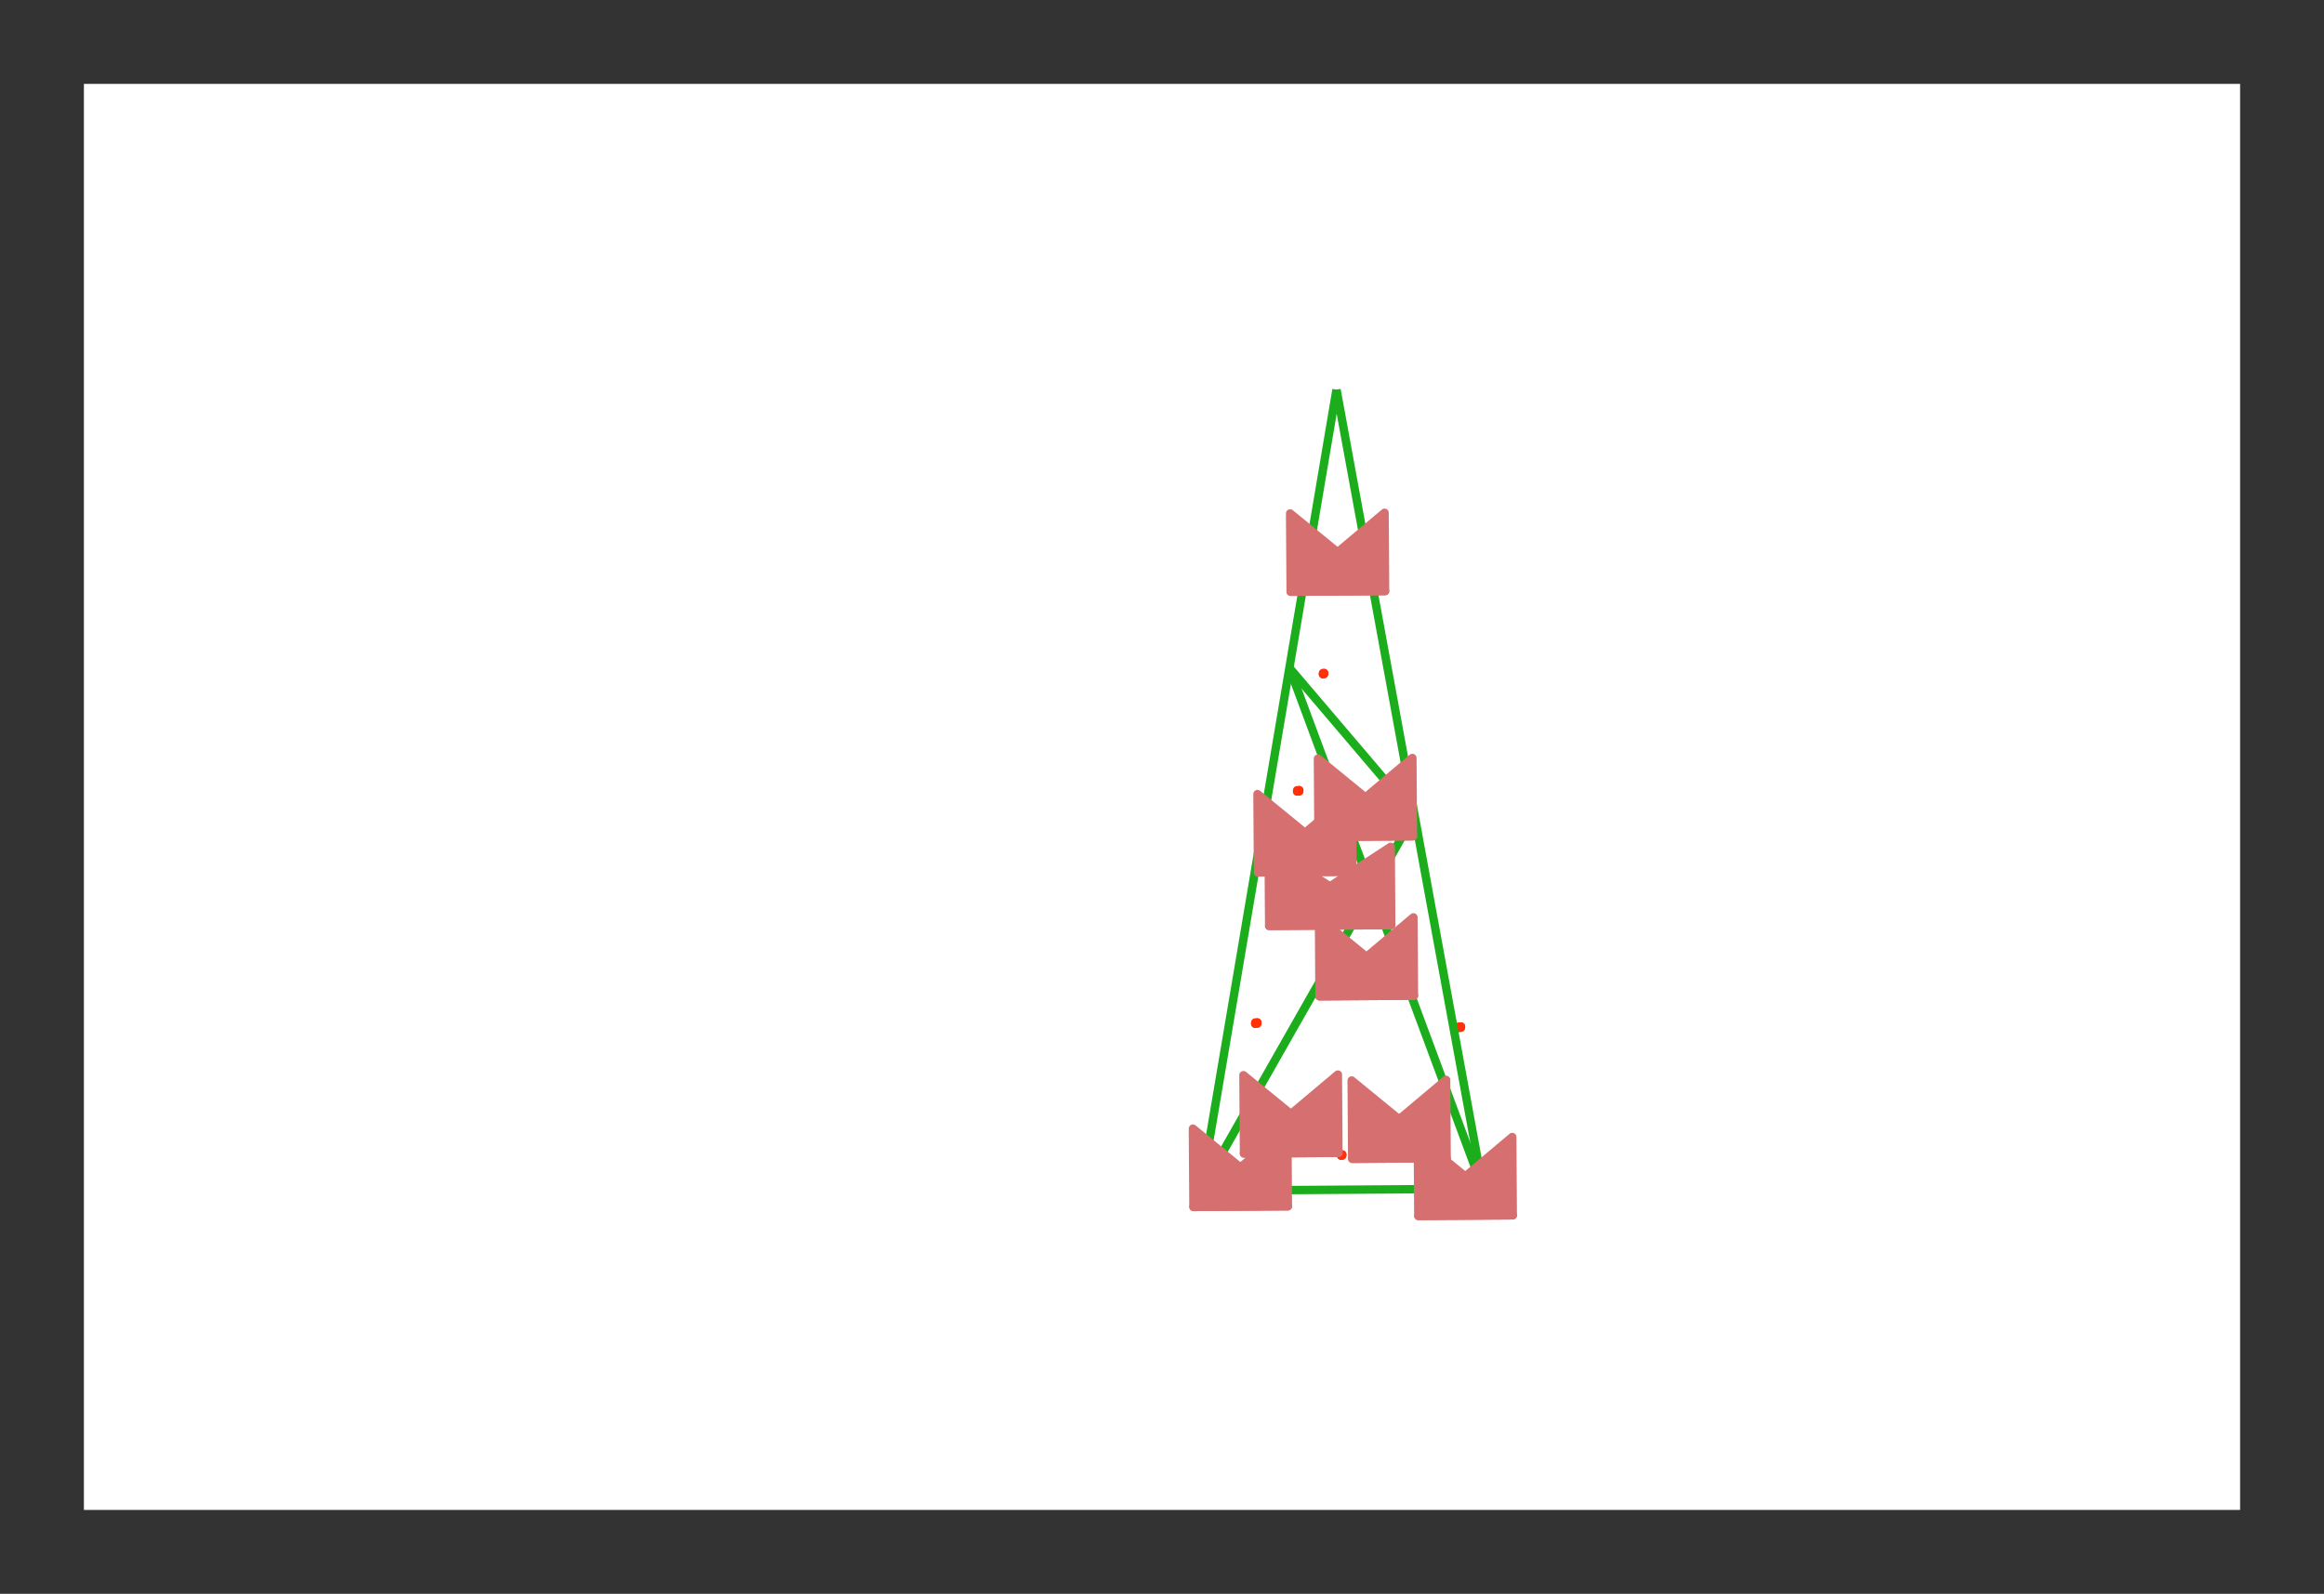 <?xml version="1.0" encoding="UTF-8" standalone="no"?>
<!-- Created with FreeCAD (http://www.freecadweb.org) -->
<svg xmlns="http://www.w3.org/2000/svg"
     xmlns:xlink="http://www.w3.org/1999/xlink" xmlns:ev="http://www.w3.org/2001/xml-events"
     version="1.1" baseProfile="full"
     width="277" height="190">
<rect width="100%" height="100%" fill="#333333" stroke="none"/>
<g>
</g>
<path
   d="M 10,10 L 267,10 L 267,180 L 10,180 L 10,10 z "
   style="fill:#ffffff;fill-opacity:1;fill-rule:evenodd;stroke:none;stroke-width:1px;stroke-linecap:butt;stroke-linejoin:miter;stroke-opacity:1" />
<g>
<path d="M 173.879,122.375 L 174.133,122.375 173.879,122.527 z"
    style="fill:#ff300a; stroke:#ff300a;
    stroke-width:1.0;
    stroke-linecap:round;stroke-linejoin:round"/>
<path d="M 174.133,122.375 L 174.133,122.527 173.879,122.527 z"
    style="fill:#ff300a; stroke:#ff300a;
    stroke-width:1.0;
    stroke-linecap:round;stroke-linejoin:round"/>
<line x1="163.516" y1="106.067" x2="176.763" y2="141.71" stroke="#1cad1c" stroke-width="1px" />
<line x1="143.131" y1="141.939" x2="176.763" y2="141.71" stroke="#1cad1c" stroke-width="1px" />
<path d="M 159.851,137.632 L 159.987,137.632 159.851,137.767 z"
    style="fill:#ff300a; stroke:#ff300a;
    stroke-width:1.0;
    stroke-linecap:round;stroke-linejoin:round"/>
<path d="M 159.987,137.632 L 159.987,137.767 159.851,137.767 z"
    style="fill:#ff300a; stroke:#ff300a;
    stroke-width:1.0;
    stroke-linecap:round;stroke-linejoin:round"/>
<line x1="163.516" y1="106.067" x2="168.592" y2="97.136" stroke="#1cad1c" stroke-width="1px" />
<line x1="176.763" y1="141.71" x2="159.3" y2="46.449" stroke="#1cad1c" stroke-width="1px" />
<path d="M 162.342,99.488 L 162.595,99.488 162.342,99.64 z"
    style="fill:#ff300a; stroke:#ff300a;
    stroke-width:1.0;
    stroke-linecap:round;stroke-linejoin:round"/>
<path d="M 162.595,99.488 L 162.595,99.64 162.342,99.64 z"
    style="fill:#ff300a; stroke:#ff300a;
    stroke-width:1.0;
    stroke-linecap:round;stroke-linejoin:round"/>
<line x1="143.131" y1="141.939" x2="163.516" y2="106.067" stroke="#1cad1c" stroke-width="1px" />
<line x1="142.808" y1="142.595" x2="144.771" y2="142.582" stroke="#b3b3b3" stroke-width="1px" />
<line x1="142.806" y1="142.268" x2="144.769" y2="142.255" stroke="#b3b3b3" stroke-width="1px" />
<line x1="144.444" y1="142.584" x2="144.413" y2="138.004" stroke="#b3b3b3" stroke-width="1px" />
<line x1="142.804" y1="141.941" x2="144.766" y2="141.928" stroke="#b3b3b3" stroke-width="1px" />
<line x1="142.941" y1="141.94" x2="144.535" y2="141.929" stroke="#cc6666" stroke-width="1px" />
<line x1="142.801" y1="141.614" x2="144.764" y2="141.6" stroke="#b3b3b3" stroke-width="1px" />
<line x1="142.799" y1="141.287" x2="144.762" y2="141.273" stroke="#b3b3b3" stroke-width="1px" />
<line x1="144.117" y1="142.586" x2="144.086" y2="138.006" stroke="#b3b3b3" stroke-width="1px" />
<line x1="142.797" y1="140.959" x2="144.76" y2="140.946" stroke="#b3b3b3" stroke-width="1px" />
<line x1="142.795" y1="140.632" x2="144.758" y2="140.619" stroke="#b3b3b3" stroke-width="1px" />
<line x1="153.684" y1="79.612" x2="168.592" y2="97.136" stroke="#1cad1c" stroke-width="1px" />
<line x1="142.792" y1="140.305" x2="144.755" y2="140.292" stroke="#b3b3b3" stroke-width="1px" />
<line x1="143.789" y1="142.589" x2="143.758" y2="138.008" stroke="#b3b3b3" stroke-width="1px" />
<line x1="142.79" y1="139.978" x2="144.753" y2="139.965" stroke="#b3b3b3" stroke-width="1px" />
<path d="M 149.611,121.889 L 149.865,121.889 149.611,122.041 z"
    style="fill:#ff300a; stroke:#ff300a;
    stroke-width:1.0;
    stroke-linecap:round;stroke-linejoin:round"/>
<path d="M 149.865,121.889 L 149.865,122.041 149.611,122.041 z"
    style="fill:#ff300a; stroke:#ff300a;
    stroke-width:1.0;
    stroke-linecap:round;stroke-linejoin:round"/>
<line x1="142.788" y1="139.651" x2="144.751" y2="139.637" stroke="#b3b3b3" stroke-width="1px" />
<line x1="143.462" y1="142.591" x2="143.431" y2="138.011" stroke="#b3b3b3" stroke-width="1px" />
<line x1="142.786" y1="139.324" x2="144.749" y2="139.31" stroke="#b3b3b3" stroke-width="1px" />
<line x1="142.784" y1="138.996" x2="144.746" y2="138.983" stroke="#b3b3b3" stroke-width="1px" />
<line x1="142.781" y1="138.669" x2="144.744" y2="138.656" stroke="#b3b3b3" stroke-width="1px" />
<line x1="143.135" y1="142.593" x2="143.104" y2="138.013" stroke="#b3b3b3" stroke-width="1px" />
<line x1="143.134" y1="142.455" x2="143.105" y2="138.122" stroke="#66cc66" stroke-width="1px" />
<line x1="142.779" y1="138.342" x2="144.742" y2="138.329" stroke="#b3b3b3" stroke-width="1px" />
<line x1="142.808" y1="142.595" x2="142.777" y2="138.015" stroke="#b3b3b3" stroke-width="1px" />
<line x1="163.516" y1="106.067" x2="153.684" y2="79.612" stroke="#1cad1c" stroke-width="1px" />
<path d="M 154.607,94.201 L 154.861,94.201 154.607,94.353 z"
    style="fill:#ff300a; stroke:#ff300a;
    stroke-width:1.0;
    stroke-linecap:round;stroke-linejoin:round"/>
<path d="M 154.861,94.201 L 154.861,94.353 154.607,94.353 z"
    style="fill:#ff300a; stroke:#ff300a;
    stroke-width:1.0;
    stroke-linecap:round;stroke-linejoin:round"/>
<path d="M 157.683,80.233 L 157.819,80.233 157.683,80.369 z"
    style="fill:#ff300a; stroke:#ff300a;
    stroke-width:1.0;
    stroke-linecap:round;stroke-linejoin:round"/>
<path d="M 157.819,80.233 L 157.819,80.369 157.683,80.369 z"
    style="fill:#ff300a; stroke:#ff300a;
    stroke-width:1.0;
    stroke-linecap:round;stroke-linejoin:round"/>
<line x1="159.3" y1="46.449" x2="143.131" y2="141.939" stroke="#1cad1c" stroke-width="1px" />
<path d="M 159.527,137.432 L 148.208,128.175 148.272,137.509 z"
    style="fill:#d67070; stroke:#d67070;
    stroke-width:1.0;
    stroke-linecap:round;stroke-linejoin:round"/>
<path d="M 159.463,128.099 L 159.527,137.432 148.272,137.509 z"
    style="fill:#d67070; stroke:#d67070;
    stroke-width:1.0;
    stroke-linecap:round;stroke-linejoin:round"/>
<path d="M 172.426,138.065 L 161.108,128.808 161.172,138.142 z"
    style="fill:#d67070; stroke:#d67070;
    stroke-width:1.0;
    stroke-linecap:round;stroke-linejoin:round"/>
<path d="M 172.363,128.731 L 172.426,138.065 161.172,138.142 z"
    style="fill:#d67070; stroke:#d67070;
    stroke-width:1.0;
    stroke-linecap:round;stroke-linejoin:round"/>
<path d="M 165.09,70.464 L 153.772,61.207 153.835,70.541 z"
    style="fill:#d67070; stroke:#d67070;
    stroke-width:1.0;
    stroke-linecap:round;stroke-linejoin:round"/>
<path d="M 165.027,61.13 L 165.09,70.464 153.835,70.541 z"
    style="fill:#d67070; stroke:#d67070;
    stroke-width:1.0;
    stroke-linecap:round;stroke-linejoin:round"/>
<path d="M 153.504,143.803 L 142.185,134.546 142.249,143.879 z"
    style="fill:#d67070; stroke:#d67070;
    stroke-width:1.0;
    stroke-linecap:round;stroke-linejoin:round"/>
<path d="M 153.44,134.469 L 153.504,143.803 142.249,143.879 z"
    style="fill:#d67070; stroke:#d67070;
    stroke-width:1.0;
    stroke-linecap:round;stroke-linejoin:round"/>
<path d="M 180.308,144.879 L 168.99,135.622 169.053,144.956 z"
    style="fill:#d67070; stroke:#d67070;
    stroke-width:1.0;
    stroke-linecap:round;stroke-linejoin:round"/>
<path d="M 180.245,135.545 L 180.308,144.879 169.053,144.956 z"
    style="fill:#d67070; stroke:#d67070;
    stroke-width:1.0;
    stroke-linecap:round;stroke-linejoin:round"/>
<path d="M 165.823,110.281 L 151.21,101.047 151.274,110.38 z"
    style="fill:#d67070; stroke:#d67070;
    stroke-width:1.0;
    stroke-linecap:round;stroke-linejoin:round"/>
<path d="M 165.759,100.948 L 165.823,110.281 151.274,110.38 z"
    style="fill:#d67070; stroke:#d67070;
    stroke-width:1.0;
    stroke-linecap:round;stroke-linejoin:round"/>
<path d="M 168.405,99.694 L 157.087,90.437 157.15,99.77 z"
    style="fill:#d67070; stroke:#d67070;
    stroke-width:1.0;
    stroke-linecap:round;stroke-linejoin:round"/>
<path d="M 168.342,90.36 L 168.405,99.694 157.15,99.77 z"
    style="fill:#d67070; stroke:#d67070;
    stroke-width:1.0;
    stroke-linecap:round;stroke-linejoin:round"/>
<path d="M 161.2,103.92 L 149.881,94.663 149.945,103.997 z"
    style="fill:#d67070; stroke:#d67070;
    stroke-width:1.0;
    stroke-linecap:round;stroke-linejoin:round"/>
<path d="M 161.136,94.587 L 161.2,103.92 149.945,103.997 z"
    style="fill:#d67070; stroke:#d67070;
    stroke-width:1.0;
    stroke-linecap:round;stroke-linejoin:round"/>
<path d="M 168.53,118.695 L 157.212,109.438 157.276,118.772 z"
    style="fill:#d67070; stroke:#d67070;
    stroke-width:1.0;
    stroke-linecap:round;stroke-linejoin:round"/>
<path d="M 168.467,109.361 L 168.53,118.695 157.276,118.772 z"
    style="fill:#d67070; stroke:#d67070;
    stroke-width:1.0;
    stroke-linecap:round;stroke-linejoin:round"/>
</g>
</svg>